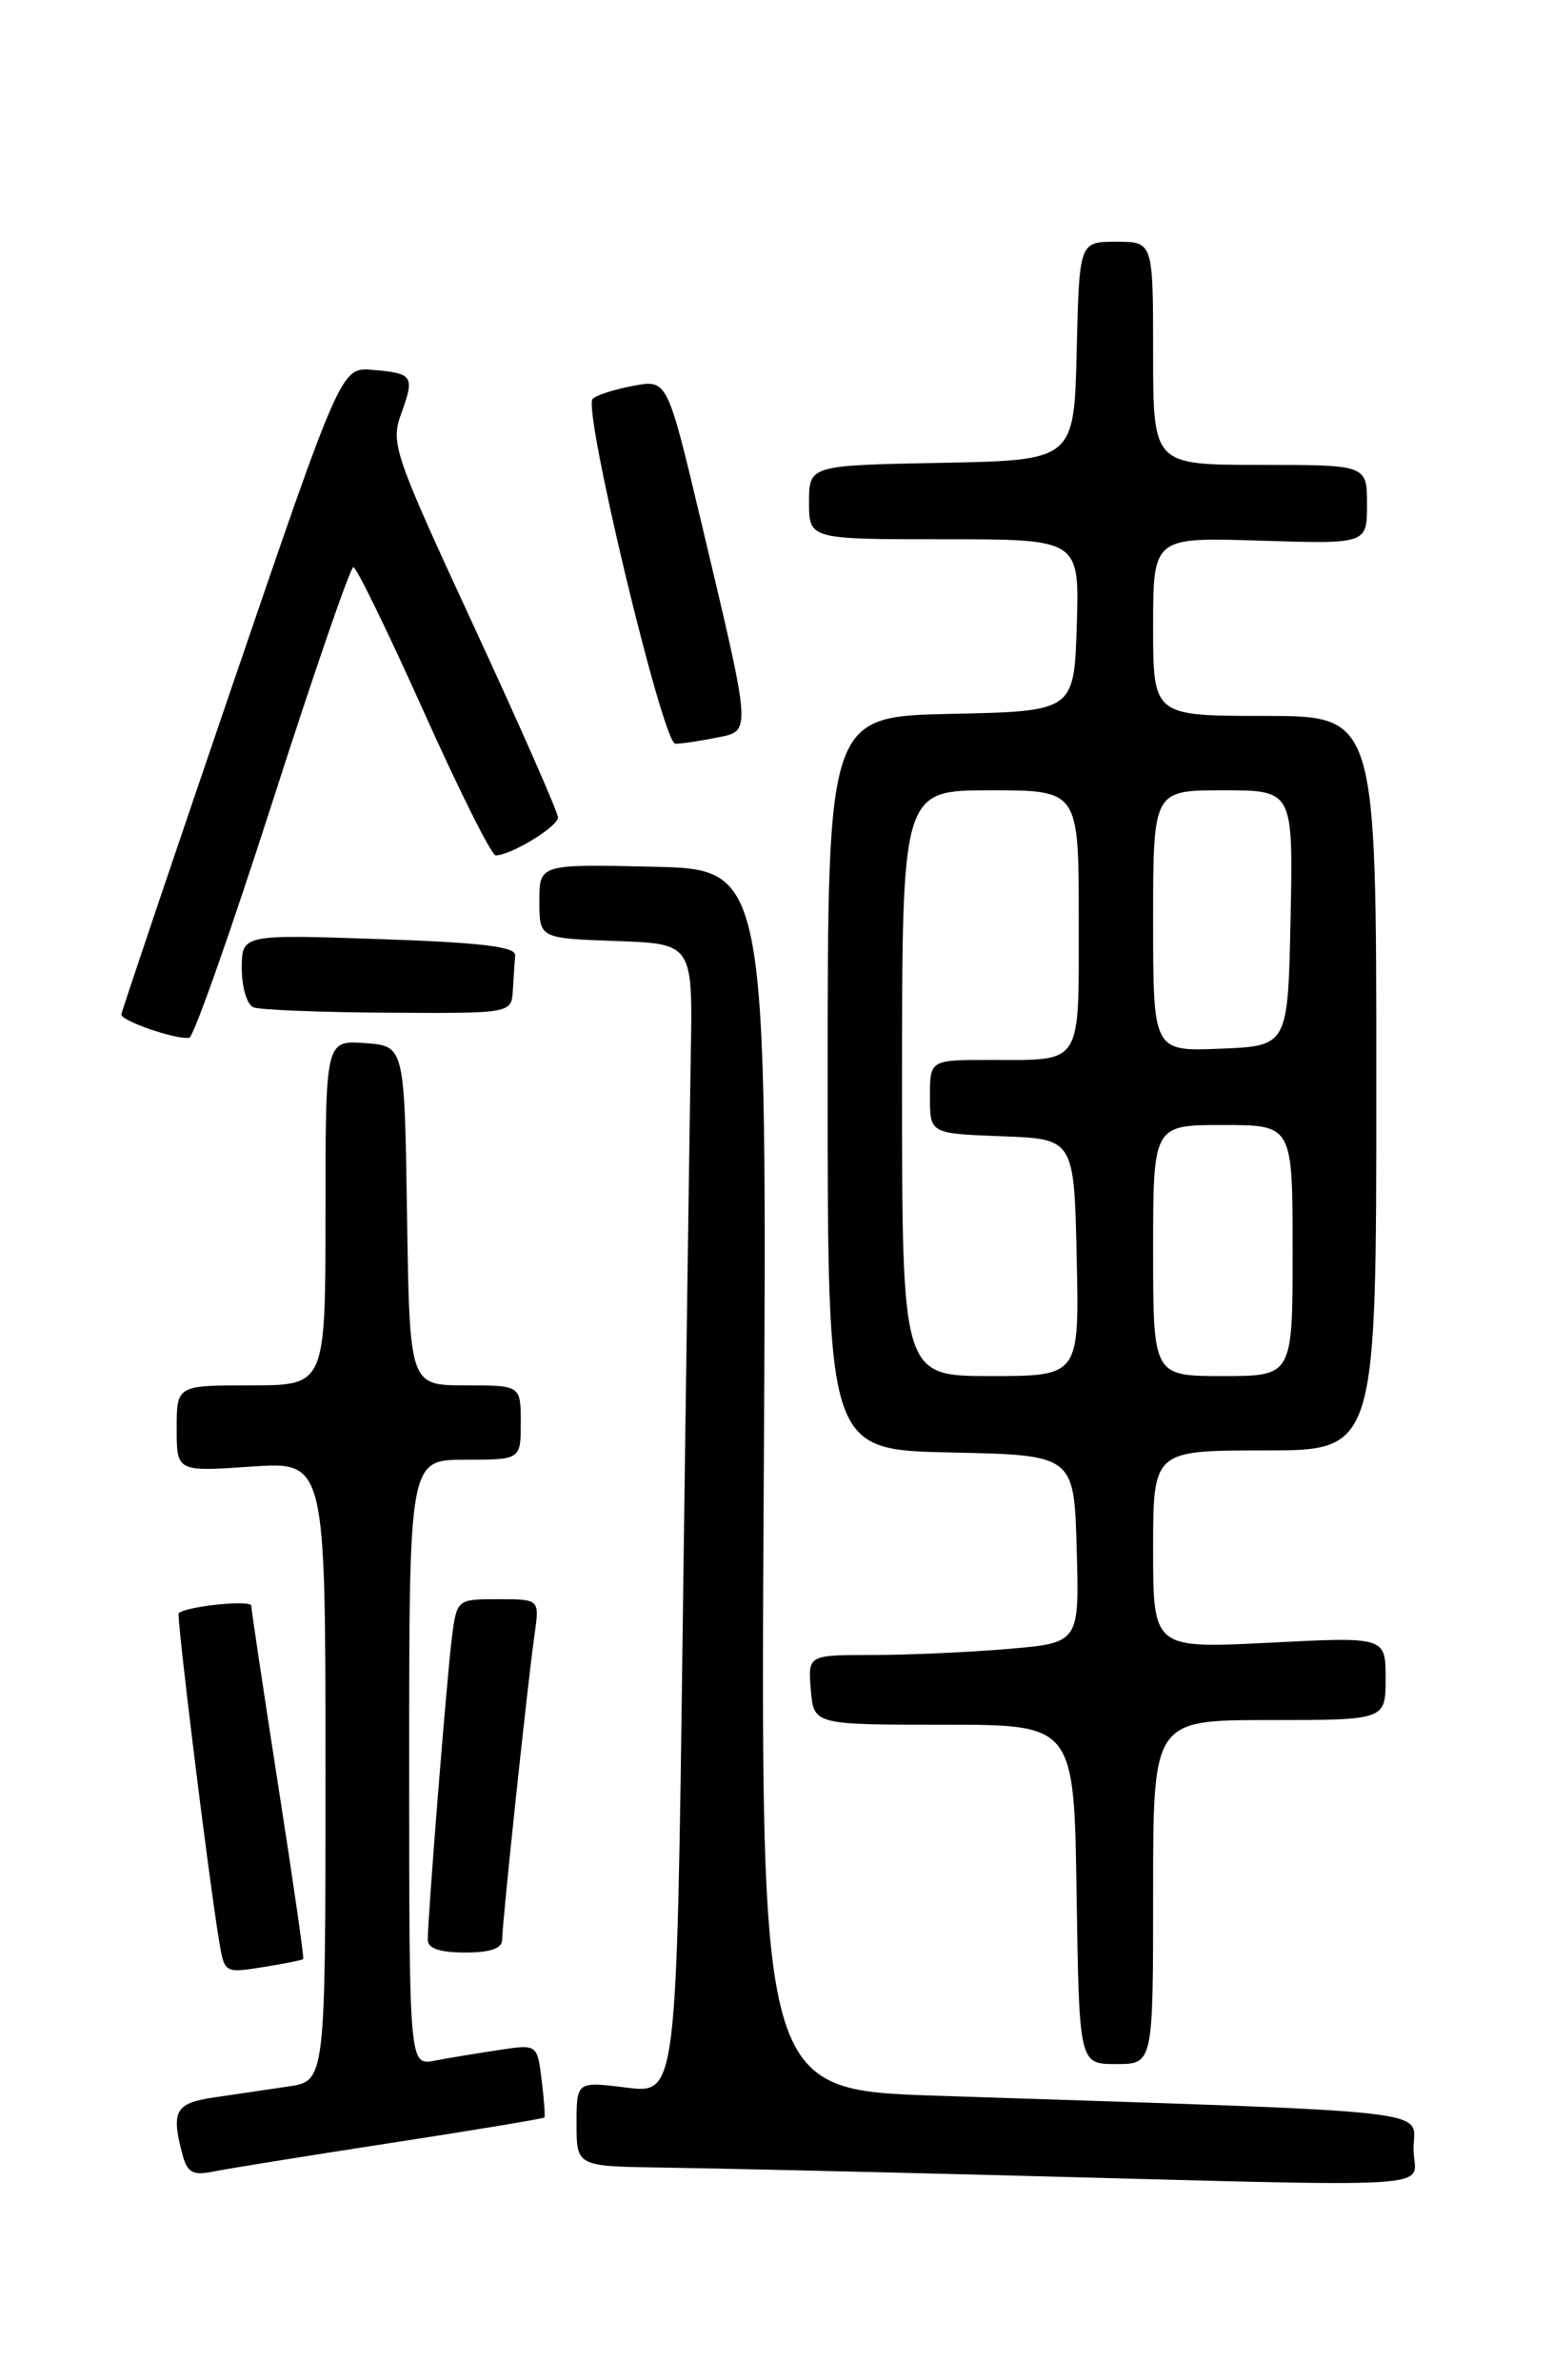 <?xml version="1.0" encoding="UTF-8" standalone="no"?>
<!DOCTYPE svg PUBLIC "-//W3C//DTD SVG 1.1//EN" "http://www.w3.org/Graphics/SVG/1.1/DTD/svg11.dtd" >
<svg xmlns="http://www.w3.org/2000/svg" xmlns:xlink="http://www.w3.org/1999/xlink" version="1.1" viewBox="0 0 167 256">
 <g >
 <path fill="currentColor"
d=" M 152.00 231.11 C 152.00 226.76 156.33 227.24 100.63 225.40 C 81.76 224.77 81.76 224.77 82.13 159.14 C 82.50 93.50 82.50 93.50 70.25 93.22 C 58.00 92.94 58.00 92.94 58.00 96.93 C 58.00 100.92 58.00 100.92 66.25 101.21 C 74.50 101.50 74.50 101.50 74.28 113.50 C 74.17 120.10 73.77 147.93 73.41 175.35 C 72.76 225.20 72.76 225.20 67.38 224.53 C 62.00 223.86 62.00 223.86 62.00 228.43 C 62.00 233.00 62.00 233.00 71.25 233.13 C 76.34 233.20 92.42 233.57 107.00 233.94 C 157.22 235.24 152.00 235.57 152.00 231.11 Z  M 41.93 230.50 C 50.97 229.11 58.44 227.87 58.54 227.74 C 58.64 227.61 58.50 225.78 58.24 223.68 C 57.77 219.86 57.77 219.86 53.63 220.49 C 51.36 220.83 48.26 221.34 46.75 221.63 C 44.00 222.16 44.00 222.16 44.00 189.58 C 44.00 157.00 44.00 157.00 50.00 157.00 C 56.00 157.00 56.00 157.00 56.00 153.00 C 56.00 149.00 56.00 149.00 50.02 149.00 C 44.05 149.00 44.05 149.00 43.77 130.75 C 43.50 112.50 43.50 112.50 39.25 112.19 C 35.00 111.89 35.00 111.89 35.00 130.44 C 35.00 149.00 35.00 149.00 27.00 149.00 C 19.00 149.00 19.00 149.00 19.00 153.64 C 19.00 158.29 19.00 158.29 27.00 157.74 C 35.00 157.19 35.00 157.19 35.00 190.51 C 35.00 223.82 35.00 223.82 31.00 224.41 C 28.80 224.74 25.20 225.26 23.00 225.59 C 18.83 226.20 18.37 227.05 19.64 231.80 C 20.14 233.66 20.76 234.00 22.88 233.57 C 24.32 233.27 32.89 231.89 41.93 230.50 Z  M 124.00 203.50 C 124.00 185.00 124.00 185.00 136.50 185.00 C 149.00 185.00 149.00 185.00 149.00 180.52 C 149.00 176.04 149.00 176.04 136.50 176.68 C 124.00 177.31 124.00 177.31 124.00 166.65 C 124.00 156.00 124.00 156.00 136.00 156.00 C 148.00 156.00 148.00 156.00 148.00 116.50 C 148.00 77.00 148.00 77.00 136.00 77.00 C 124.00 77.00 124.00 77.00 124.00 67.39 C 124.00 57.78 124.00 57.78 135.50 58.15 C 147.00 58.51 147.00 58.51 147.00 54.26 C 147.00 50.00 147.00 50.00 135.50 50.00 C 124.00 50.00 124.00 50.00 124.00 38.00 C 124.00 26.00 124.00 26.00 120.03 26.00 C 116.06 26.00 116.06 26.00 115.78 37.75 C 115.50 49.50 115.50 49.50 101.25 49.78 C 87.00 50.05 87.00 50.05 87.00 54.03 C 87.00 58.00 87.00 58.00 101.54 58.00 C 116.08 58.00 116.08 58.00 115.79 67.25 C 115.50 76.50 115.50 76.50 102.25 76.78 C 89.00 77.06 89.00 77.06 89.00 116.50 C 89.00 155.94 89.00 155.94 102.25 156.22 C 115.50 156.50 115.50 156.50 115.78 166.60 C 116.07 176.70 116.07 176.70 108.38 177.35 C 104.16 177.71 97.59 178.00 93.79 178.00 C 86.88 178.00 86.88 178.00 87.19 181.75 C 87.50 185.50 87.50 185.50 101.50 185.50 C 115.50 185.50 115.50 185.50 115.77 203.75 C 116.05 222.00 116.05 222.00 120.02 222.00 C 124.00 222.00 124.00 222.00 124.00 203.50 Z  M 32.61 210.70 C 32.71 210.59 31.50 202.18 29.91 192.00 C 28.33 181.82 27.03 173.14 27.02 172.70 C 27.00 172.05 20.13 172.74 19.22 173.50 C 18.95 173.72 22.42 201.92 23.58 208.87 C 24.13 212.20 24.18 212.23 28.28 211.57 C 30.56 211.21 32.51 210.82 32.61 210.70 Z  M 54.00 208.60 C 54.00 206.83 56.76 180.78 57.49 175.75 C 58.02 172.00 58.02 172.00 53.57 172.00 C 49.12 172.00 49.12 172.00 48.58 176.25 C 48.04 180.54 46.00 206.13 46.00 208.64 C 46.00 209.56 47.30 210.00 50.00 210.00 C 52.77 210.00 54.00 209.57 54.00 208.60 Z  M 29.31 86.21 C 33.76 72.35 37.67 61.00 38.00 61.00 C 38.33 61.00 41.72 67.97 45.55 76.50 C 49.37 85.02 52.86 92.00 53.30 92.00 C 54.93 92.00 60.00 88.91 60.00 87.92 C 60.00 87.36 55.93 78.11 50.96 67.37 C 42.31 48.65 41.98 47.70 43.16 44.44 C 44.61 40.43 44.42 40.15 40.04 39.78 C 36.68 39.50 36.68 39.50 24.89 74.00 C 18.41 92.97 13.08 108.77 13.05 109.11 C 12.99 109.80 19.06 111.88 20.36 111.61 C 20.83 111.51 24.85 100.08 29.31 86.21 Z  M 55.15 106.50 C 55.23 105.12 55.34 103.44 55.40 102.75 C 55.47 101.82 51.69 101.37 40.75 101.00 C 26.00 100.50 26.00 100.50 26.00 104.17 C 26.00 106.18 26.56 108.06 27.25 108.34 C 27.94 108.62 34.46 108.88 41.75 108.92 C 55.00 109.00 55.00 109.00 55.15 106.50 Z  M 76.98 79.35 C 80.85 78.58 80.90 79.31 75.41 56.17 C 71.76 40.82 71.76 40.82 68.13 41.49 C 66.13 41.86 64.15 42.49 63.73 42.90 C 62.63 43.96 71.27 79.99 72.62 79.99 C 73.24 80.00 75.20 79.71 76.98 79.35 Z  M 97.00 116.50 C 97.00 85.00 97.00 85.00 106.50 85.00 C 116.00 85.00 116.00 85.00 116.00 98.89 C 116.00 114.82 116.52 114.00 106.42 114.00 C 100.00 114.00 100.00 114.00 100.00 117.96 C 100.00 121.92 100.00 121.92 107.75 122.21 C 115.50 122.50 115.50 122.50 115.78 135.25 C 116.06 148.00 116.06 148.00 106.53 148.00 C 97.00 148.00 97.00 148.00 97.00 116.50 Z  M 124.00 134.50 C 124.00 121.00 124.00 121.00 131.50 121.00 C 139.00 121.00 139.00 121.00 139.00 134.50 C 139.00 148.00 139.00 148.00 131.50 148.00 C 124.00 148.00 124.00 148.00 124.00 134.50 Z  M 124.00 99.04 C 124.00 85.00 124.00 85.00 131.53 85.00 C 139.06 85.00 139.06 85.00 138.78 98.75 C 138.50 112.50 138.50 112.50 131.25 112.79 C 124.00 113.09 124.00 113.09 124.00 99.04 Z "/>
</g>
</svg>
